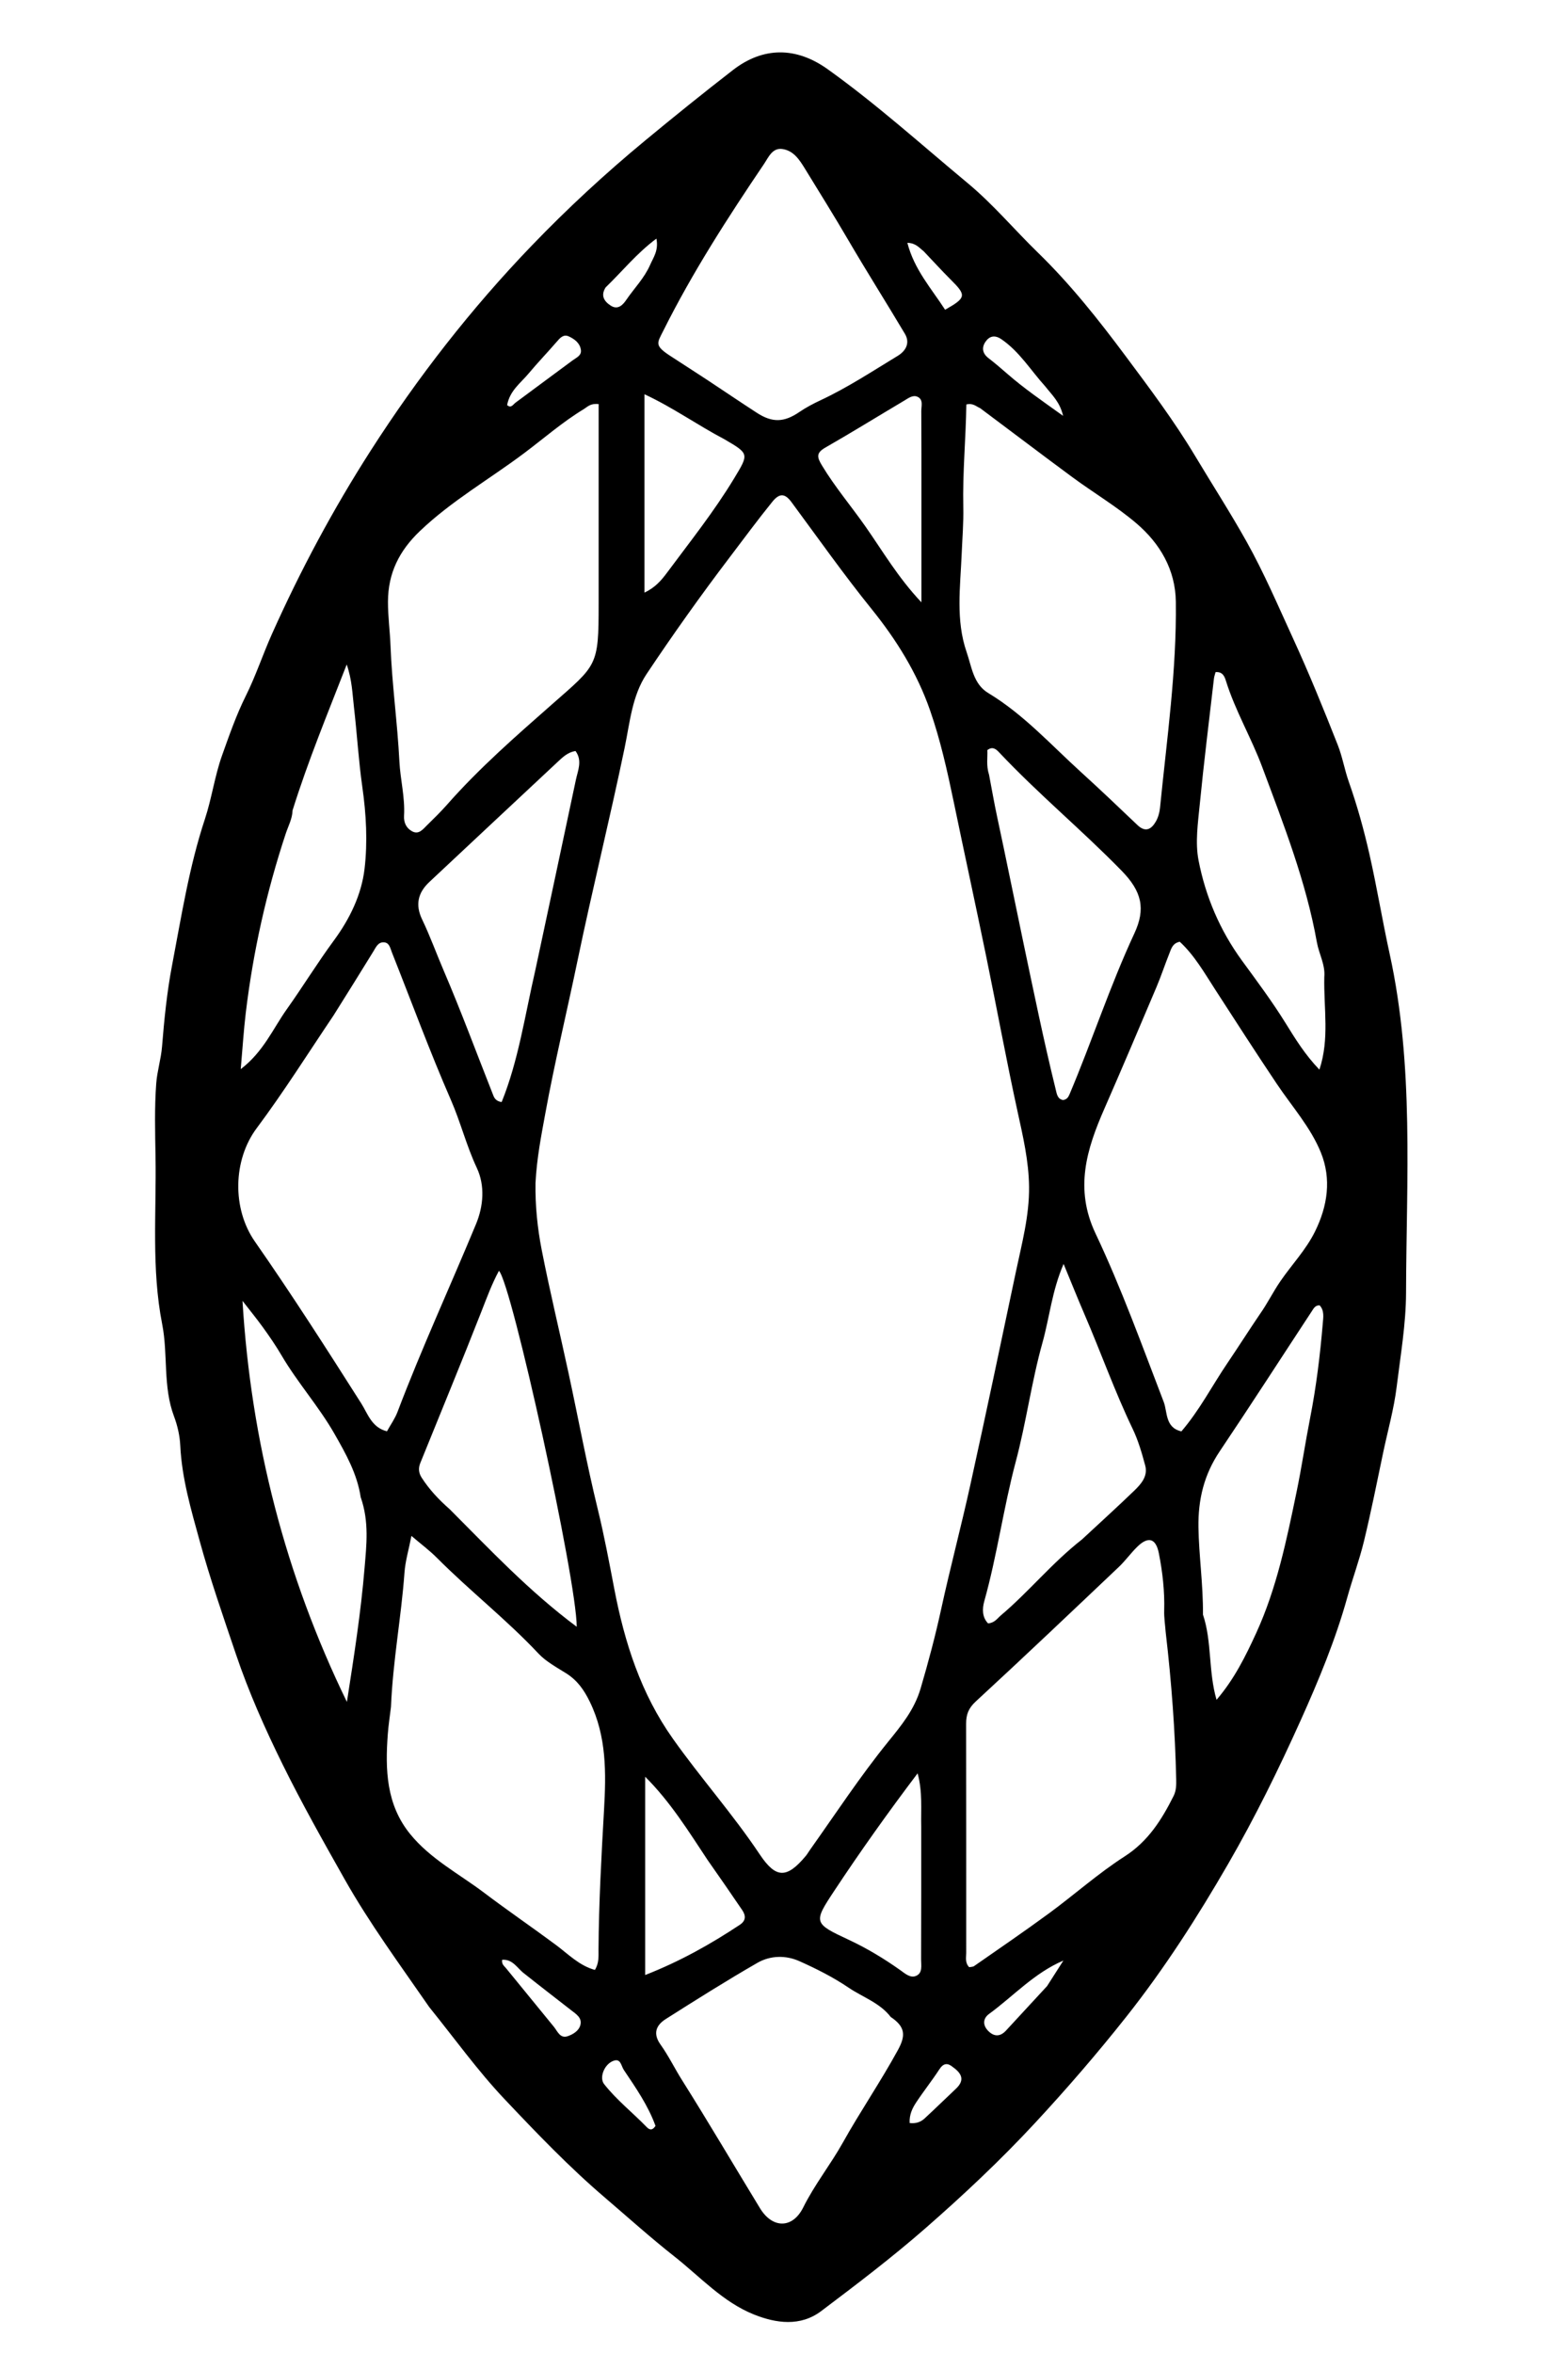 <svg version="1.1" id="Layer_1" xmlns="http://www.w3.org/2000/svg" xmlns:xlink="http://www.w3.org/1999/xlink" x="0px" y="0px"
	 width="100%" viewBox="0 0 544 816" enable-background="new 0 0 544 816" xml:space="preserve">
<path fill="#000000" opacity="1" stroke="none" 
	d="
M148.918,696.036 
	C138.701,681.252 128.232,667.049 119.558,651.691 
	C112.149,638.572 104.732,625.428 98.071,611.924 
	C91.95,599.513 86.299,586.819 81.856,573.675 
	C77.447,560.635 72.906,547.613 69.262,534.352 
	C66.29,523.535 63.087,512.687 62.541,501.306 
	C62.378,497.891 61.577,494.374 60.369,491.167 
	C56.471,480.811 58.343,469.782 56.268,459.223 
	C52.486,439.968 54.286,420.461 53.957,401.054 
	C53.813,392.588 53.573,384.084 54.209,375.661 
	C54.527,371.453 55.865,367.297 56.217,362.946 
	C56.978,353.522 57.918,344.057 59.692,334.782 
	C62.947,317.757 65.605,300.614 71.097,284.023 
	C73.462,276.879 74.493,269.118 77.029,262.011 
	C79.514,255.049 81.981,247.941 85.274,241.336 
	C88.766,234.332 91.18,226.943 94.36,219.842 
	C104.221,197.818 115.56,176.62 128.576,156.322 
	C144.934,130.813 163.44,107.037 184.504,85.151 
	C196.881,72.291 209.869,60.283 223.607,48.915 
	C233.713,40.552 243.907,32.327 254.274,24.3 
	C264.771,16.172 276.223,16.185 287.146,23.998 
	C304.16,36.168 319.665,50.158 335.717,63.498 
	C344.58,70.864 351.925,79.666 360.129,87.641 
	C371.412,98.61 381.175,110.948 390.514,123.479 
	C398.885,134.711 407.335,145.946 414.6,158.067 
	C420.538,167.974 426.839,177.749 432.471,187.808 
	C438.51,198.592 443.406,210.067 448.587,221.348 
	C454.182,233.528 459.215,245.921 464.125,258.365 
	C465.735,262.445 466.466,266.905 467.954,271.12 
	C470.855,279.342 473.178,287.726 475.117,296.27 
	C477.723,307.75 479.618,319.357 482.134,330.841 
	C490.643,369.668 487.919,409.058 487.812,448.277 
	C487.782,459.169 485.882,470.15 484.546,481.013 
	C483.612,488.608 481.447,496.233 479.852,503.85 
	C477.713,514.064 475.675,524.306 473.22,534.445 
	C471.624,541.037 469.244,547.435 467.422,553.977 
	C463.322,568.7 457.481,582.767 451.228,596.652 
	C443.602,613.587 435.401,630.283 426.113,646.356 
	C415.491,664.738 404.042,682.608 390.812,699.324 
	C380.724,712.07 370.168,724.295 359.099,736.224 
	C347.096,749.159 334.31,761.159 321.101,772.708 
	C309.515,782.838 297.215,792.18 284.917,801.455 
	C277.677,806.917 269.258,805.719 261.572,802.648 
	C250.783,798.336 242.911,789.561 233.965,782.518 
	C225.685,775.999 217.802,768.896 209.791,762.05 
	C197.371,751.435 186.158,739.713 175.022,727.939 
	C165.686,718.068 157.707,706.914 148.918,696.036 
M185.789,410.219 
	C185.666,418.06 186.451,425.871 187.948,433.51 
	C190.752,447.823 194.194,462.011 197.27,476.273 
	C200.66,491.992 203.58,507.822 207.401,523.434 
	C209.646,532.61 211.367,541.889 213.141,551.121 
	C216.717,569.733 222.361,587.307 233.424,602.936 
	C243.097,616.603 254.268,629.132 263.574,643.075 
	C269.188,651.487 272.937,651.539 279.533,643.652 
	C280.064,643.017 280.475,642.283 280.956,641.604 
	C289.897,629.009 298.368,616.082 308.112,604.057 
	C312.665,598.438 317.212,592.965 319.391,585.561 
	C322.07,576.46 324.496,567.354 326.516,558.088 
	C329.656,543.687 333.456,529.431 336.627,515.036 
	C342.057,490.386 347.27,465.687 352.466,440.986 
	C354.514,431.251 357.142,421.641 357.019,411.499 
	C356.911,402.579 354.915,394.102 353.031,385.487 
	C349.128,367.628 345.841,349.636 342.161,331.727 
	C338.486,313.837 334.598,295.99 330.886,278.107 
	C328.662,267.392 326.275,256.697 322.685,246.371 
	C318.174,233.398 311.035,221.913 302.37,211.179 
	C292.678,199.173 283.763,186.537 274.585,174.119 
	C272.284,171.006 270.388,171.004 267.952,174.01 
	C262.843,180.315 258.041,186.843 253.136,193.297 
	C243.105,206.494 233.504,219.992 224.317,233.757 
	C219.29,241.288 218.542,250.502 216.714,259.3 
	C211.583,284.003 205.485,308.505 200.353,333.207 
	C196.676,350.905 192.412,368.475 189.163,386.274 
	C187.761,393.953 186.249,401.57 185.789,410.219 
M437.149,455.661 
	C439.736,452.014 441.689,447.989 444.24,444.28 
	C448.182,438.547 453.059,433.465 456.193,427.15 
	C460.621,418.228 461.977,408.847 458.256,399.677 
	C454.709,390.935 448.245,383.737 442.996,375.911 
	C435.719,365.06 428.654,354.078 421.558,343.111 
	C417.833,337.355 414.366,331.25 409.305,326.592 
	C406.774,327.098 406.341,329.042 405.684,330.681 
	C404.138,334.533 402.847,338.489 401.229,342.308 
	C395.268,356.376 389.306,370.444 383.174,384.438 
	C376.997,398.535 372.716,412.203 380.083,427.767 
	C389.064,446.745 396.203,466.579 403.747,486.204 
	C405.048,489.589 404.188,495.138 409.877,496.382 
	C416.162,489.061 420.498,480.605 425.783,472.798 
	C429.491,467.321 433.039,461.735 437.149,455.661 
M115.717,352.147 
	C106.895,365.234 98.503,378.591 89.039,391.27 
	C80.842,402.253 80.456,419.127 88.444,430.577 
	C101.256,448.944 113.331,467.81 125.346,486.713 
	C127.555,490.19 128.946,495.08 134.255,496.361 
	C135.544,494.028 137.026,491.968 137.897,489.676 
	C146.261,467.647 156.135,446.254 165.148,424.502 
	C167.731,418.269 168.311,411.165 165.428,405.025 
	C161.834,397.373 159.819,389.217 156.449,381.492 
	C149.104,364.659 142.761,347.389 135.977,330.31 
	C135.388,328.826 135.113,326.769 132.995,326.784 
	C131.095,326.797 130.381,328.577 129.508,329.992 
	C125.068,337.19 120.608,344.376 115.717,352.147 
M135.641,591.954 
	C135.267,595.096 134.776,598.229 134.542,601.382 
	C133.627,613.682 133.985,625.764 142.255,635.98 
	C149.288,644.669 159.27,649.817 167.985,656.408 
	C176.132,662.569 184.612,668.355 192.837,674.461 
	C197.123,677.643 200.935,681.656 206.394,683.155 
	C207.878,680.737 207.631,678.38 207.647,676.07 
	C207.76,659.915 208.64,643.794 209.56,627.668 
	C210.289,614.883 210.495,602.173 204.614,590.125 
	C202.626,586.053 200.32,582.77 196.526,580.36 
	C193.166,578.226 189.482,576.284 186.813,573.44 
	C175.76,561.659 163.004,551.715 151.633,540.291 
	C149.016,537.662 146.004,535.425 142.744,532.641 
	C141.823,537.357 140.615,541.358 140.324,545.425 
	C139.231,560.677 136.325,575.746 135.641,591.954 
M340.032,141.533 
	C338.692,140.998 337.615,139.687 335.26,140.273 
	C335.094,152.028 333.939,163.888 334.204,175.835 
	C334.324,181.239 333.871,186.656 333.646,192.065 
	C333.171,203.498 331.517,215.077 335.368,226.172 
	C337.1,231.159 337.677,237.217 342.84,240.327 
	C355.081,247.703 364.57,258.252 374.995,267.72 
	C381.632,273.747 388.127,279.932 394.617,286.118 
	C397.431,288.801 399.458,287.58 401.006,284.899 
	C401.812,283.504 402.29,281.788 402.45,280.171 
	C404.815,256.373 408.244,232.641 407.941,208.657 
	C407.801,197.557 402.435,188.457 394.252,181.483 
	C387.345,175.596 379.423,170.915 372.089,165.512 
	C361.535,157.737 351.107,149.793 340.032,141.533 
M207.692,209.5 
	C207.692,186.331 207.692,163.163 207.692,140.137 
	C204.798,139.807 203.815,141.11 202.564,141.866 
	C195.164,146.34 188.67,152.038 181.782,157.203 
	C169.768,166.212 156.657,173.691 145.677,184.17 
	C138.53,190.991 134.643,198.703 134.603,208.618 
	C134.582,213.768 135.293,218.843 135.482,223.893 
	C135.987,237.335 137.889,250.641 138.565,264.057 
	C138.881,270.327 140.555,276.533 140.179,282.899 
	C140.038,285.293 140.985,287.248 143.031,288.318 
	C145.315,289.511 146.723,287.598 148.116,286.224 
	C150.484,283.888 152.883,281.569 155.078,279.075 
	C166.192,266.45 178.868,255.376 191.421,244.337 
	C207.139,230.515 207.704,231.157 207.692,209.5 
M404.417,565.986 
	C404.231,563.497 403.83,561.001 403.901,558.519 
	C404.092,551.821 403.337,545.202 402.056,538.68 
	C401.019,533.406 398.347,532.705 394.554,536.416 
	C392.3,538.622 390.447,541.244 388.16,543.412 
	C371.683,559.032 355.223,574.674 338.528,590.06 
	C335.999,592.391 335.174,594.599 335.182,597.784 
	C335.245,624.276 335.195,650.768 335.217,677.259 
	C335.218,678.855 334.73,680.606 336.233,682.196 
	C336.749,682.092 337.487,682.148 337.958,681.819 
	C346.658,675.754 355.426,669.779 363.973,663.504 
	C372.784,657.035 381.001,649.683 390.17,643.797 
	C398.354,638.543 403.015,631.085 407.142,622.876 
	C408.071,621.028 408.116,619.139 408.07,617.079 
	C407.693,600.295 406.472,583.577 404.417,565.986 
M245.58,131.895 
	C251.251,135.657 256.892,139.465 262.601,143.17 
	C268.016,146.683 272.076,146.462 277.332,142.882 
	C279.65,141.302 282.173,139.976 284.719,138.785 
	C294.07,134.41 302.672,128.737 311.462,123.402 
	C314.199,121.741 315.858,118.98 313.942,115.76 
	C307.454,104.853 300.653,94.131 294.251,83.175 
	C289.427,74.918 284.362,66.821 279.373,58.672 
	C277.344,55.358 275.39,52.342 271.586,51.699 
	C267.973,51.088 266.64,54.538 265.034,56.913 
	C252.406,75.59 240.211,94.517 230.105,114.741 
	C227.933,119.087 226.923,119.815 232.872,123.639 
	C236.92,126.241 240.938,128.887 245.58,131.895 
M309.029,699.474 
	C305.248,694.536 299.309,692.623 294.403,689.3 
	C289.068,685.686 283.211,682.734 277.309,680.103 
	C272.587,677.997 267.238,678.127 262.785,680.691 
	C252.013,686.892 241.482,693.521 230.986,700.185 
	C227.671,702.29 226.395,705.168 229.158,709.032 
	C231.937,712.917 234.033,717.261 236.592,721.325 
	C245.84,736.012 254.636,750.984 263.676,765.803 
	C268.019,772.922 274.989,772.935 278.68,765.504 
	C282.61,757.591 288.121,750.719 292.404,743.058 
	C298.487,732.177 305.543,721.88 311.533,710.916 
	C314.231,705.977 314.177,702.904 309.029,699.474 
M185.729,336.431 
	C190.427,314.433 195.149,292.44 199.796,270.431 
	C200.485,267.165 202.13,263.781 199.659,260.439 
	C197.051,260.865 195.337,262.483 193.668,264.039 
	C178.749,277.954 163.875,291.916 148.974,305.85 
	C144.923,309.637 144.052,313.846 146.45,318.852 
	C149.241,324.677 151.43,330.761 153.973,336.689 
	C159.981,350.699 165.266,365.019 170.878,379.2 
	C171.346,380.382 171.672,381.813 174.044,382.182 
	C179.868,367.795 182.068,352.349 185.729,336.431 
M375.389,533.86 
	C381.447,528.232 387.579,522.68 393.528,516.938 
	C395.914,514.636 398.307,511.913 397.321,508.236 
	C396.162,503.916 394.899,499.538 392.972,495.526 
	C386.745,482.56 381.949,469.006 376.26,455.822 
	C373.883,450.311 371.657,444.735 369.004,438.324 
	C364.925,447.765 364.11,456.943 361.665,465.663 
	C357.872,479.191 356.05,493.217 352.416,506.852 
	C348.156,522.837 345.955,539.318 341.484,555.284 
	C340.749,557.908 340.704,560.832 342.802,562.978 
	C345.102,562.798 346.008,561.24 347.25,560.193 
	C356.903,552.054 364.862,542.112 375.389,533.86 
M156.073,523.436 
	C170.001,537.396 183.528,551.806 200.087,564.149 
	C200.055,547.784 177.501,445.072 173.1,440.709 
	C170.646,445.259 168.914,449.989 167.061,454.721 
	C160.162,472.335 152.909,489.811 145.822,507.352 
	C145.112,509.11 145.193,510.764 146.346,512.532 
	C148.917,516.475 152.027,519.886 156.073,523.436 
M343.145,268.708 
	C344.079,273.588 344.92,278.488 345.963,283.344 
	C349.052,297.713 351.941,312.126 354.968,326.505 
	C358.576,343.637 362.073,360.786 366.26,377.788 
	C366.641,379.335 366.855,381.15 368.826,381.483 
	C370.144,381.311 370.657,380.448 371.051,379.517 
	C378.873,361.04 385.086,341.908 393.555,323.702 
	C397.533,315.152 396.15,309.155 389.158,301.988 
	C375.346,287.83 360.083,275.226 346.55,260.822 
	C345.525,259.73 344.264,258.77 342.542,260.14 
	C342.689,262.704 342.081,265.352 343.145,268.708 
M459.448,338.886 
	C459.854,334.584 457.603,330.843 456.875,326.765 
	C453.111,305.691 445.323,285.877 437.881,265.924 
	C434.103,255.795 428.544,246.461 425.324,236.119 
	C424.869,234.656 424.213,232.876 421.726,233.086 
	C421.536,233.832 421.248,234.588 421.158,235.367 
	C419.482,249.891 417.669,264.401 416.244,278.95 
	C415.613,285.394 414.616,292.141 415.82,298.356 
	C418.254,310.917 423.239,322.657 430.906,333.155 
	C436.087,340.249 441.348,347.285 445.998,354.782 
	C449.341,360.17 452.698,365.684 457.752,370.948 
	C461.316,360.151 459.222,349.845 459.448,338.886 
M417.363,559.954 
	C420.515,569.363 419.173,579.537 422.065,589.48 
	C428.228,582.3 432.144,574.34 435.784,566.415 
	C442.956,550.8 446.389,533.984 449.858,517.25 
	C451.609,508.807 452.86,500.262 454.523,491.799 
	C456.666,480.889 458.008,469.877 458.934,458.814 
	C459.103,456.797 459.501,454.48 457.833,452.688 
	C456.303,452.629 455.747,453.762 455.133,454.698 
	C444.479,470.908 433.974,487.217 423.158,503.317 
	C417.743,511.378 415.644,519.96 415.79,529.656 
	C415.939,539.494 417.422,549.228 417.363,559.954 
M125.131,519.189 
	C123.915,511.125 120.025,504.214 116.051,497.256 
	C110.605,487.719 103.241,479.516 97.682,470.046 
	C95.705,466.678 93.434,463.36 91.107,460.154 
	C88.892,457.104 86.502,454.18 84.131,451.125 
	C87.095,500.066 99.018,546.355 120.353,590.212 
	C122.775,574.674 125.2,559.241 126.485,543.714 
	C127.133,535.894 128.138,527.773 125.131,519.189 
M101.499,281.037 
	C101.413,283.943 100.008,286.455 99.123,289.129 
	C92.425,309.369 87.809,330.083 85.268,351.247 
	C84.532,357.379 84.156,363.554 83.522,370.768 
	C91.412,364.755 94.717,356.713 99.506,349.984 
	C105.068,342.168 110.109,333.929 115.819,326.176 
	C121.331,318.694 125.42,310.307 126.479,301.278 
	C127.575,291.938 127.054,282.359 125.702,272.89 
	C124.388,263.69 123.867,254.378 122.788,245.141 
	C122.256,240.597 122.163,235.908 120.292,230.438 
	C113.534,247.797 106.912,263.763 101.499,281.037 
M319.678,172.5 
	C319.672,162.518 319.696,152.535 319.633,142.552 
	C319.622,140.822 320.423,138.587 318.337,137.609 
	C316.702,136.842 315.129,138.097 313.72,138.934 
	C304.592,144.356 295.557,149.939 286.347,155.218 
	C283.086,157.087 283.441,158.557 285.195,161.46 
	C289.658,168.847 295.221,175.416 300.158,182.441 
	C306.195,191.033 311.492,200.212 319.678,208.882 
	C319.678,196.336 319.678,184.918 319.678,172.5 
M319.608,633.519 
	C319.46,627.533 320.124,621.475 318.354,614.981 
	C307.99,628.688 298.453,642.085 289.378,655.811 
	C282.165,666.718 282.227,666.998 294.484,672.715 
	C300.79,675.655 306.695,679.231 312.356,683.242 
	C313.984,684.395 315.77,686.026 317.725,685.258 
	C320.195,684.287 319.556,681.582 319.564,679.512 
	C319.627,664.513 319.604,649.513 319.608,633.519 
M251.239,152.283 
	C241.998,147.439 233.449,141.298 223.591,136.727 
	C223.591,160.037 223.591,182.515 223.591,205.518 
	C227.248,203.793 229.416,201.3 231.347,198.698 
	C239.344,187.922 247.73,177.425 254.693,165.905 
	C259.88,157.324 259.964,157.375 251.239,152.283 
M245.471,645.001 
	C238.856,635.013 232.525,624.807 223.833,616.156 
	C223.833,639.179 223.833,661.774 223.833,684.925 
	C236.014,680.147 246.545,674.213 256.672,667.505 
	C258.832,666.074 258.801,664.309 257.478,662.369 
	C253.648,656.751 249.797,651.146 245.471,645.001 
M362.571,133.919 
	C357.599,128.429 353.712,121.946 347.433,117.647 
	C345.154,116.086 343.271,116.503 341.887,118.549 
	C340.521,120.569 340.831,122.568 342.931,124.189 
	C345.152,125.904 347.293,127.73 349.408,129.578 
	C355.197,134.639 361.509,138.975 368.829,144.213 
	C367.716,139.408 365.087,137.107 362.571,133.919 
M363.277,688.75 
	C365.16,685.803 367.044,682.856 368.928,679.909 
	C358.768,684.25 351.62,692.226 343.143,698.415 
	C340.928,700.032 340.907,702.421 342.958,704.415 
	C344.975,706.376 347.066,706.299 349.01,704.196 
	C353.607,699.225 358.204,694.253 363.277,688.75 
M182.011,684.512 
	C179.546,682.751 178.017,679.353 174.209,679.64 
	C173.989,681.205 174.916,681.77 175.532,682.523 
	C181.074,689.298 186.593,696.09 192.146,702.855 
	C193.443,704.436 194.303,707.074 197.032,706.112 
	C198.856,705.469 200.832,704.267 201.355,702.26 
	C202.014,699.733 199.837,698.441 198.161,697.131 
	C192.965,693.069 187.726,689.06 182.011,684.512 
M175.941,140.483 
	C177.324,141.709 178.01,140.266 178.832,139.66 
	C185.472,134.77 192.067,129.817 198.715,124.937 
	C200.045,123.961 201.844,123.303 201.525,121.27 
	C201.157,118.925 199.333,117.595 197.358,116.672 
	C195.441,115.776 194.227,117.277 193.166,118.504 
	C189.928,122.251 186.474,125.836 183.326,129.609 
	C180.649,132.82 176.867,135.46 175.941,140.483 
M210.096,99.7 
	C208.39,102.429 209.482,104.426 211.848,105.968 
	C214.403,107.633 216.145,105.66 217.25,104.038 
	C220.011,99.98 223.542,96.463 225.554,91.853 
	C226.696,89.233 228.541,86.903 227.735,82.75 
	C220.931,87.82 216.094,93.872 210.096,99.7 
M227.417,737.235 
	C224.846,730.145 220.574,724.018 216.419,717.826 
	C215.427,716.348 215.387,713.417 212.365,714.876 
	C209.467,716.274 207.926,720.629 209.574,722.728 
	C213.904,728.246 219.443,732.585 224.301,737.592 
	C225.108,738.425 226.16,739.171 227.417,737.235 
M330.739,716.964 
	C328.86,715.358 327.397,715.325 325.883,717.653 
	C323.347,721.554 320.428,725.204 317.864,729.088 
	C316.526,731.114 315.436,733.365 315.594,736.25 
	C317.747,736.512 319.419,735.919 320.782,734.658 
	C324.444,731.271 328.018,727.789 331.642,724.362 
	C334.267,721.879 334.342,719.549 330.739,716.964 
M320.454,87.127 
	C318.956,85.988 317.77,84.276 314.801,84.211 
	C317.19,93.504 323.18,100.102 327.894,107.419 
	C335.275,103.227 335.353,102.45 329.823,96.953 
	C326.778,93.925 323.899,90.731 320.454,87.127 
z"/>
</svg>